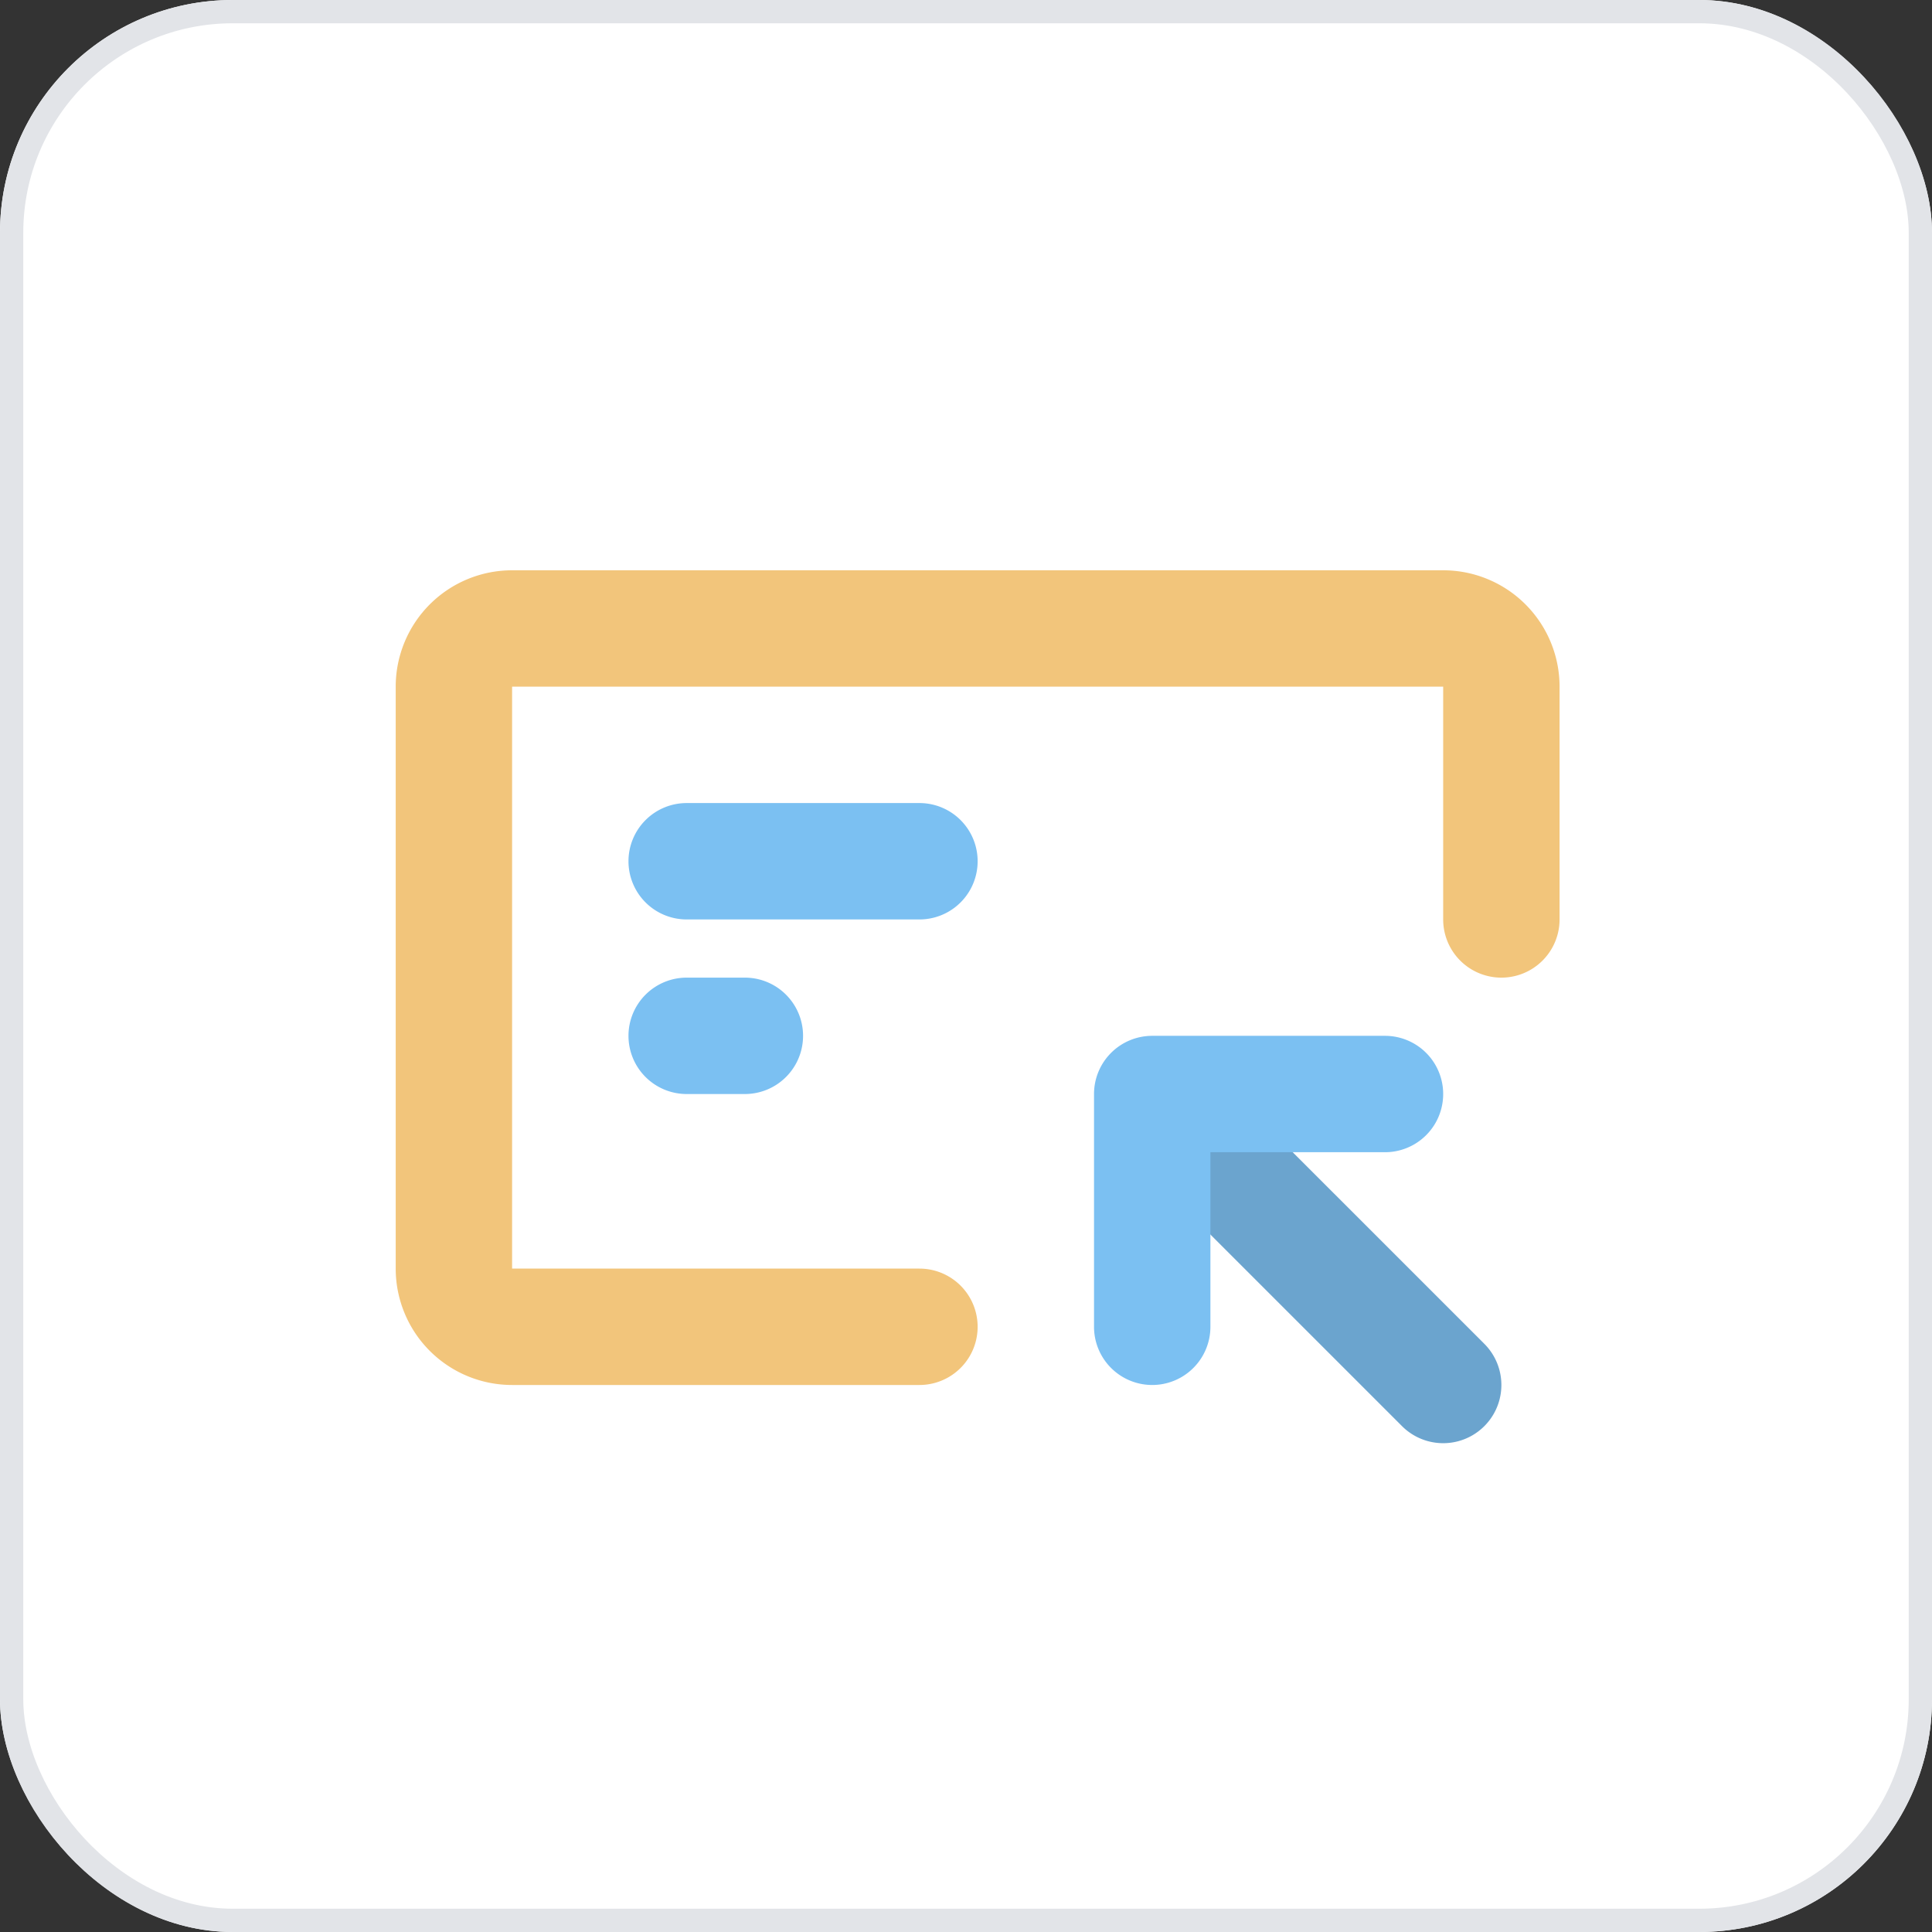 <svg xmlns="http://www.w3.org/2000/svg" width="83" height="83" viewBox="0 0 83 83"><rect x="0" y="0" width="83" height="83" fill="#333333" stroke="none"/><defs><style>.a{fill:#fff;stroke:#e2e4e8;stroke-miterlimit:10;}.b{fill:#f2c57b;}.c{fill:#7bc0f2;}.d{fill:#6ba4ce;}.e{stroke:none;}.f{fill:none;}</style></defs><g class="a"><rect class="e" width="83" height="83" rx="10"/><rect class="f" x="0.5" y="0.5" width="82" height="82" rx="9.5"/></g><g transform="translate(17 24.5)"><path class="b" d="M0,5A5,5,0,0,1,5,0H45a5,5,0,0,1,5,5V15a2.5,2.5,0,0,1-5,0V5H5V30H22.5a2.5,2.5,0,0,1,0,5H5a5,5,0,0,1-5-5Z"/><path class="c" d="M0,2.5A2.5,2.5,0,0,1,2.5,0h10a2.5,2.5,0,0,1,0,5H2.5A2.5,2.5,0,0,1,0,2.5Z" transform="translate(10 10)"/><path class="c" d="M0,2.5A2.5,2.5,0,0,1,2.5,0H5A2.5,2.5,0,0,1,5,5H2.5A2.5,2.5,0,0,1,0,2.5Z" transform="translate(10 17.5)"/><path class="d" d="M.732.732a2.5,2.5,0,0,1,3.536,0l10,10a2.5,2.5,0,0,1-3.536,3.536l-10-10A2.5,2.5,0,0,1,.732.732Z" transform="translate(32.5 22.5)"/><path class="c" d="M0,2.5A2.5,2.5,0,0,1,2.5,0h10a2.5,2.5,0,0,1,0,5H5v7.5a2.5,2.5,0,0,1-5,0Z" transform="translate(30 20)"/></g></svg>